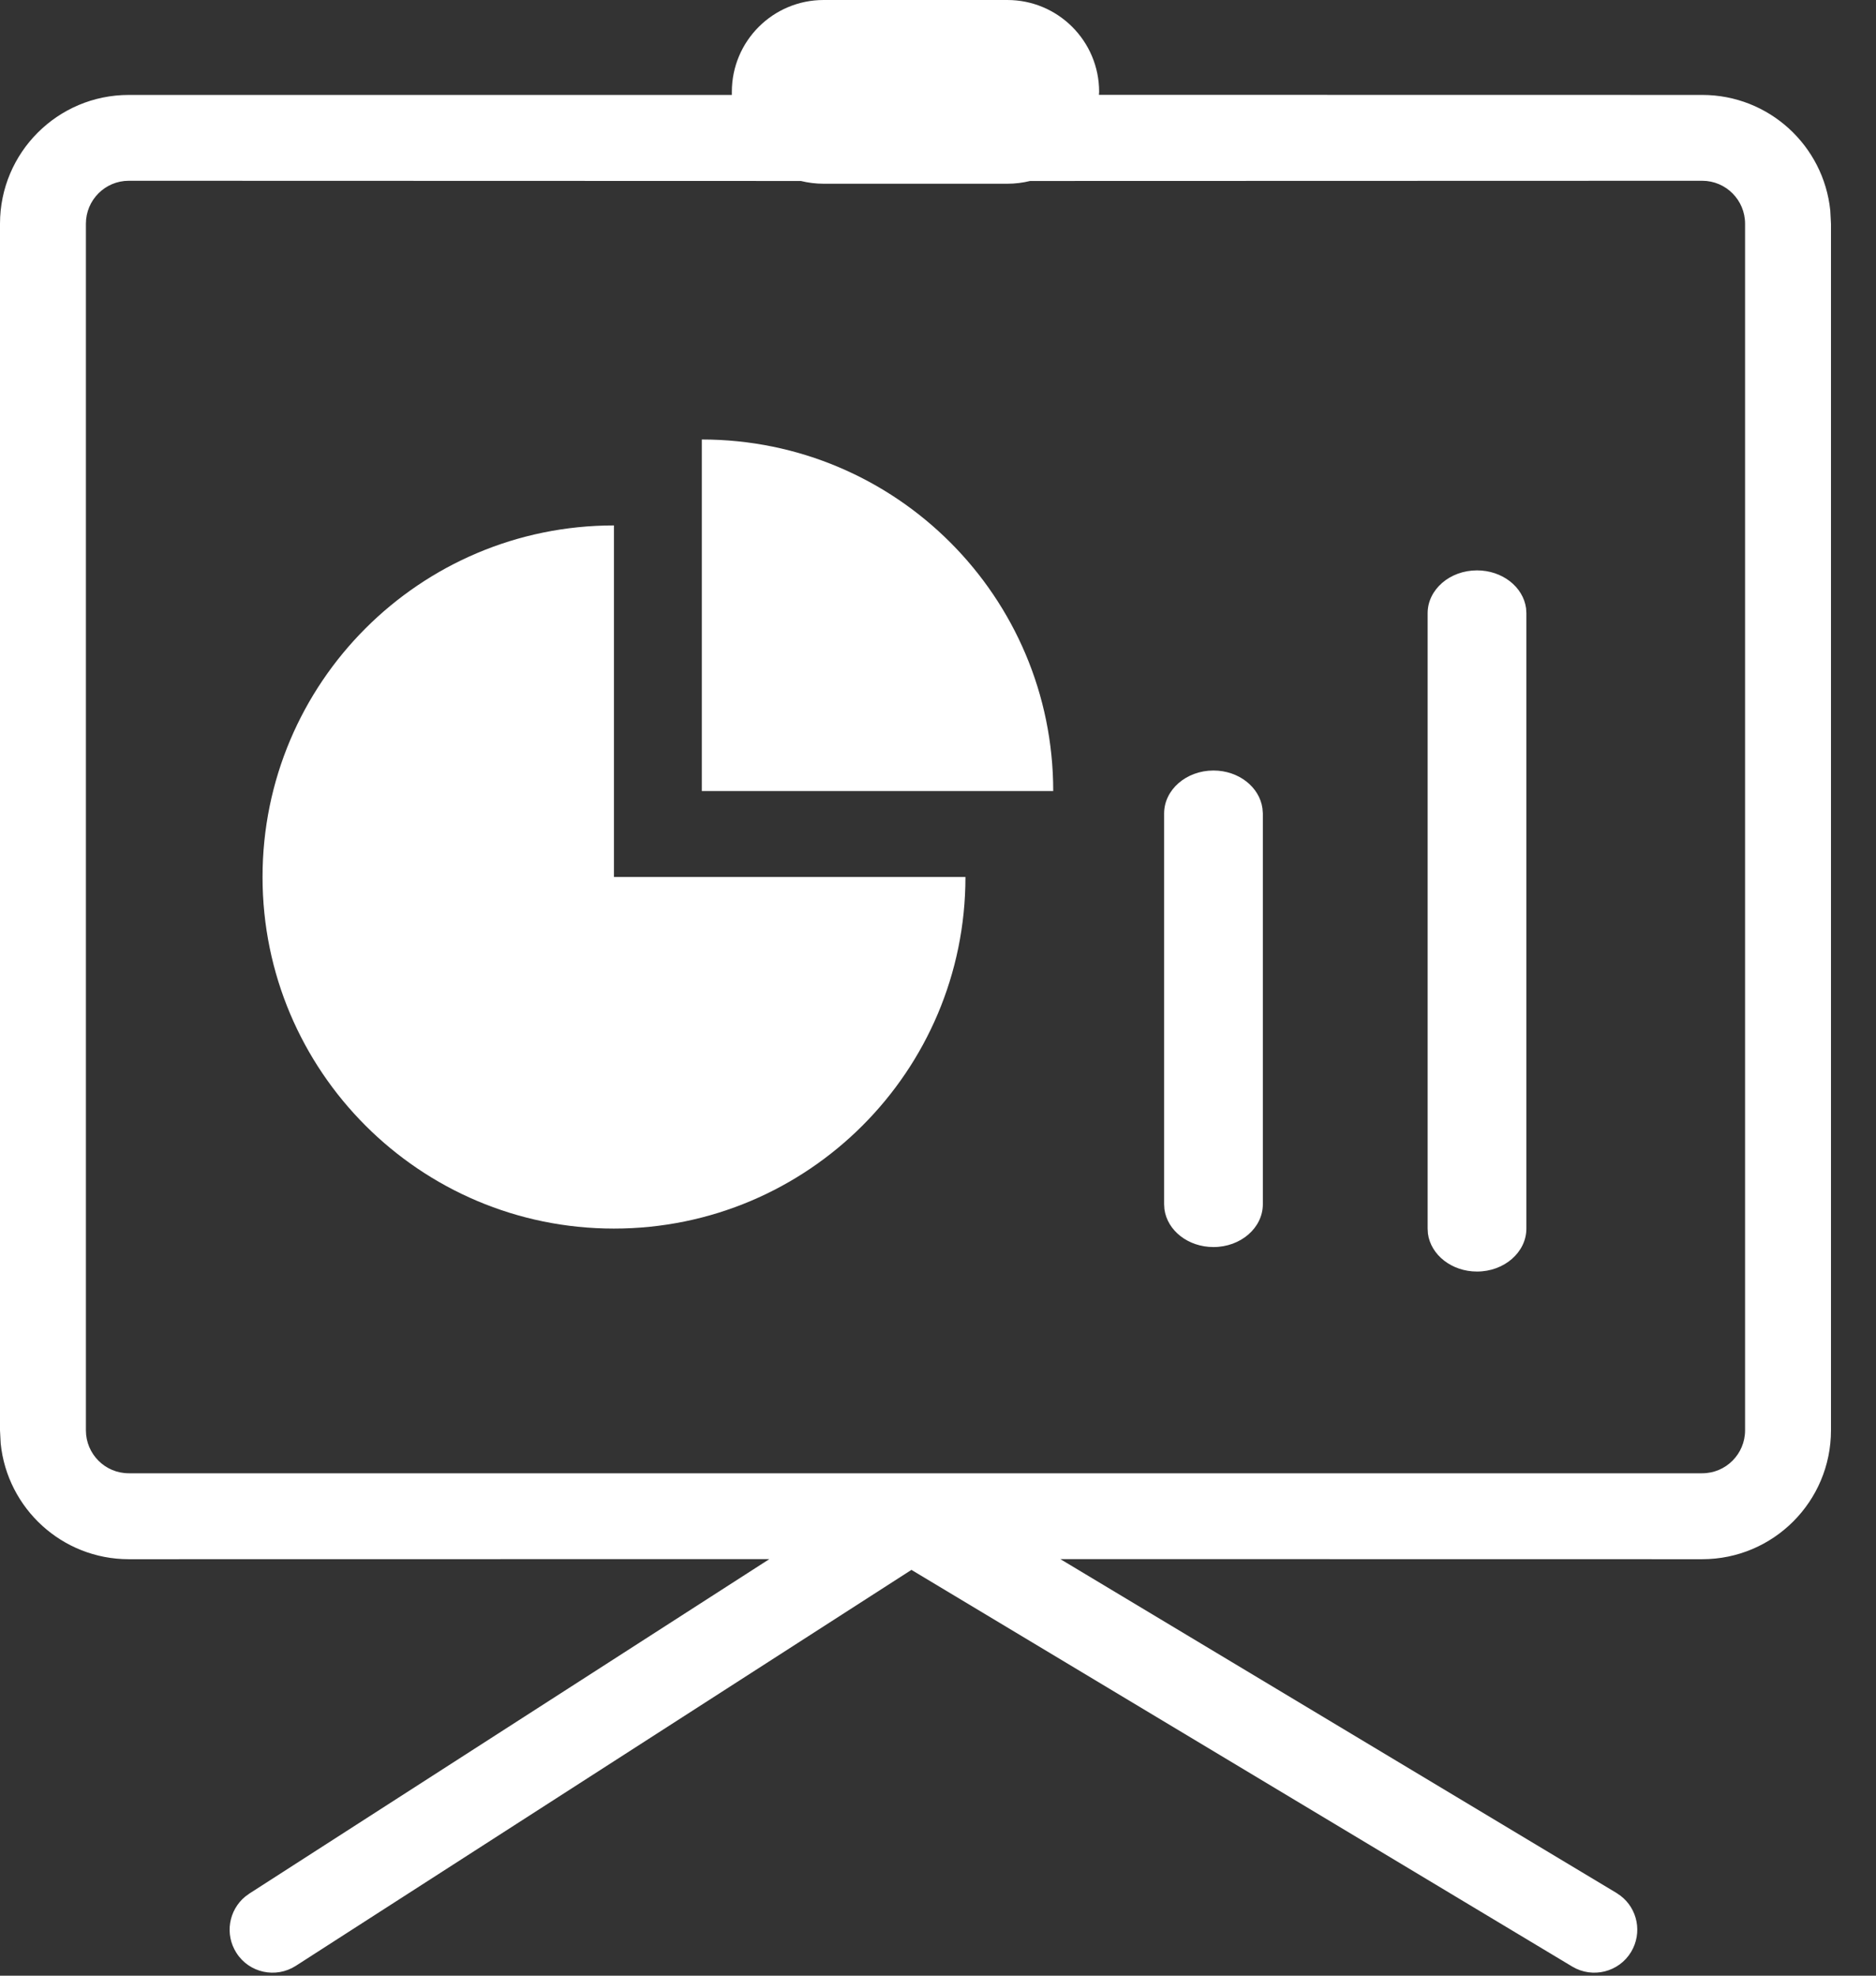 <?xml version="1.0" encoding="UTF-8"?>
<svg width="19px" height="20px" viewBox="0 0 19 20" version="1.1" xmlns="http://www.w3.org/2000/svg" xmlns:xlink="http://www.w3.org/1999/xlink">
    <rect x="0" y="0" width="19" height="20" fill="#333333" stroke="none"/>
    <!-- Generator: Sketch 63.1 (92452) - https://sketch.com -->
    <title>仪表盘备份</title>
    <desc>Created with Sketch.</desc>
    <g id="页面-1" stroke="none" stroke-width="1" fill="none" fill-rule="evenodd">
        <g id="Apple-TV备份-5" transform="translate(-1255, -291)">
            <g id="仪表盘备份" transform="translate(1253, 290)">
                <g id="编组-2" fill="#1C4280" opacity="0">
                    <rect id="矩形备份-13" x="0" y="0" width="22" height="22"></rect>
                </g>
                <g id="编组-3" transform="translate(2, 1)" fill="#FFFFFF">
                    <path d="M10.202,-1.2332647e-13 C10.716,-1.23531867e-13 11.132,0.416 11.132,0.93 L11.13,0.96 L17.24,0.961 C17.915,0.961 18.47,1.474 18.537,2.132 L18.544,2.265 L18.544,14.479 C18.544,15.2 17.96,15.784 17.24,15.784 L17.24,15.784 L10.739,15.783 L16.371,19.162 L16.413,19.191 C16.586,19.323 16.635,19.567 16.52,19.759 C16.397,19.964 16.13,20.031 15.924,19.908 L15.924,19.908 L9.231,15.892 L2.995,19.901 C2.793,20.03 2.524,19.972 2.395,19.77 C2.274,19.582 2.316,19.337 2.484,19.199 L2.525,19.169 L7.792,15.783 L1.304,15.784 C0.629,15.784 0.074,15.27 0.007,14.613 L-3.05610609e-13,14.479 L-3.05610609e-13,2.265 C-3.05610609e-13,1.545 0.584,0.961 1.304,0.961 L1.304,0.961 L7.412,0.961 C7.412,0.951 7.412,0.94 7.412,0.93 C7.412,0.416 7.828,-1.23232095e-13 8.342,-1.2332647e-13 L10.202,-1.2332647e-13 Z M17.24,1.83 L10.433,1.832 C10.359,1.85 10.282,1.86 10.202,1.86 L8.342,1.86 C8.262,1.86 8.185,1.85 8.111,1.832 L1.304,1.83 C1.064,1.83 0.87,2.025 0.87,2.265 L0.87,2.265 L0.87,14.479 C0.87,14.719 1.064,14.914 1.304,14.914 L1.304,14.914 L17.24,14.914 C17.48,14.914 17.674,14.719 17.674,14.479 L17.674,14.479 L17.674,2.265 C17.674,2.025 17.48,1.83 17.24,1.83 L17.24,1.83 Z M14.959,5.774 C15.215,5.774 15.427,5.941 15.456,6.158 L15.459,6.208 L15.459,12.437 C15.459,12.677 15.235,12.872 14.959,12.872 C14.703,12.872 14.491,12.704 14.462,12.488 L14.459,12.437 L14.459,6.208 C14.459,5.968 14.683,5.774 14.959,5.774 Z M12.29,7.8 C12.546,7.8 12.757,7.968 12.786,8.184 L12.79,8.235 L12.79,12.19 C12.79,12.43 12.566,12.624 12.29,12.624 C12.033,12.624 11.822,12.457 11.793,12.24 L11.79,12.19 L11.79,8.235 C11.79,7.995 12.014,7.8 12.29,7.8 Z" id="形状结合" fill-rule="nonzero"></path>
                    <path d="M7.108,4.449 C9.074,4.449 10.667,6.042 10.667,8.008 L10.667,8.008 L7.108,8.008 Z" id="形状结合"></path>
                    <path d="M9.778,8.878 C9.778,10.843 8.184,12.437 6.218,12.437 C4.253,12.437 2.659,10.843 2.659,8.878 C2.659,6.912 4.253,5.319 6.218,5.319 L6.218,5.319 L6.218,8.878 Z" id="形状结合"></path>
                </g>
            </g>
        </g>
    </g>
</svg>